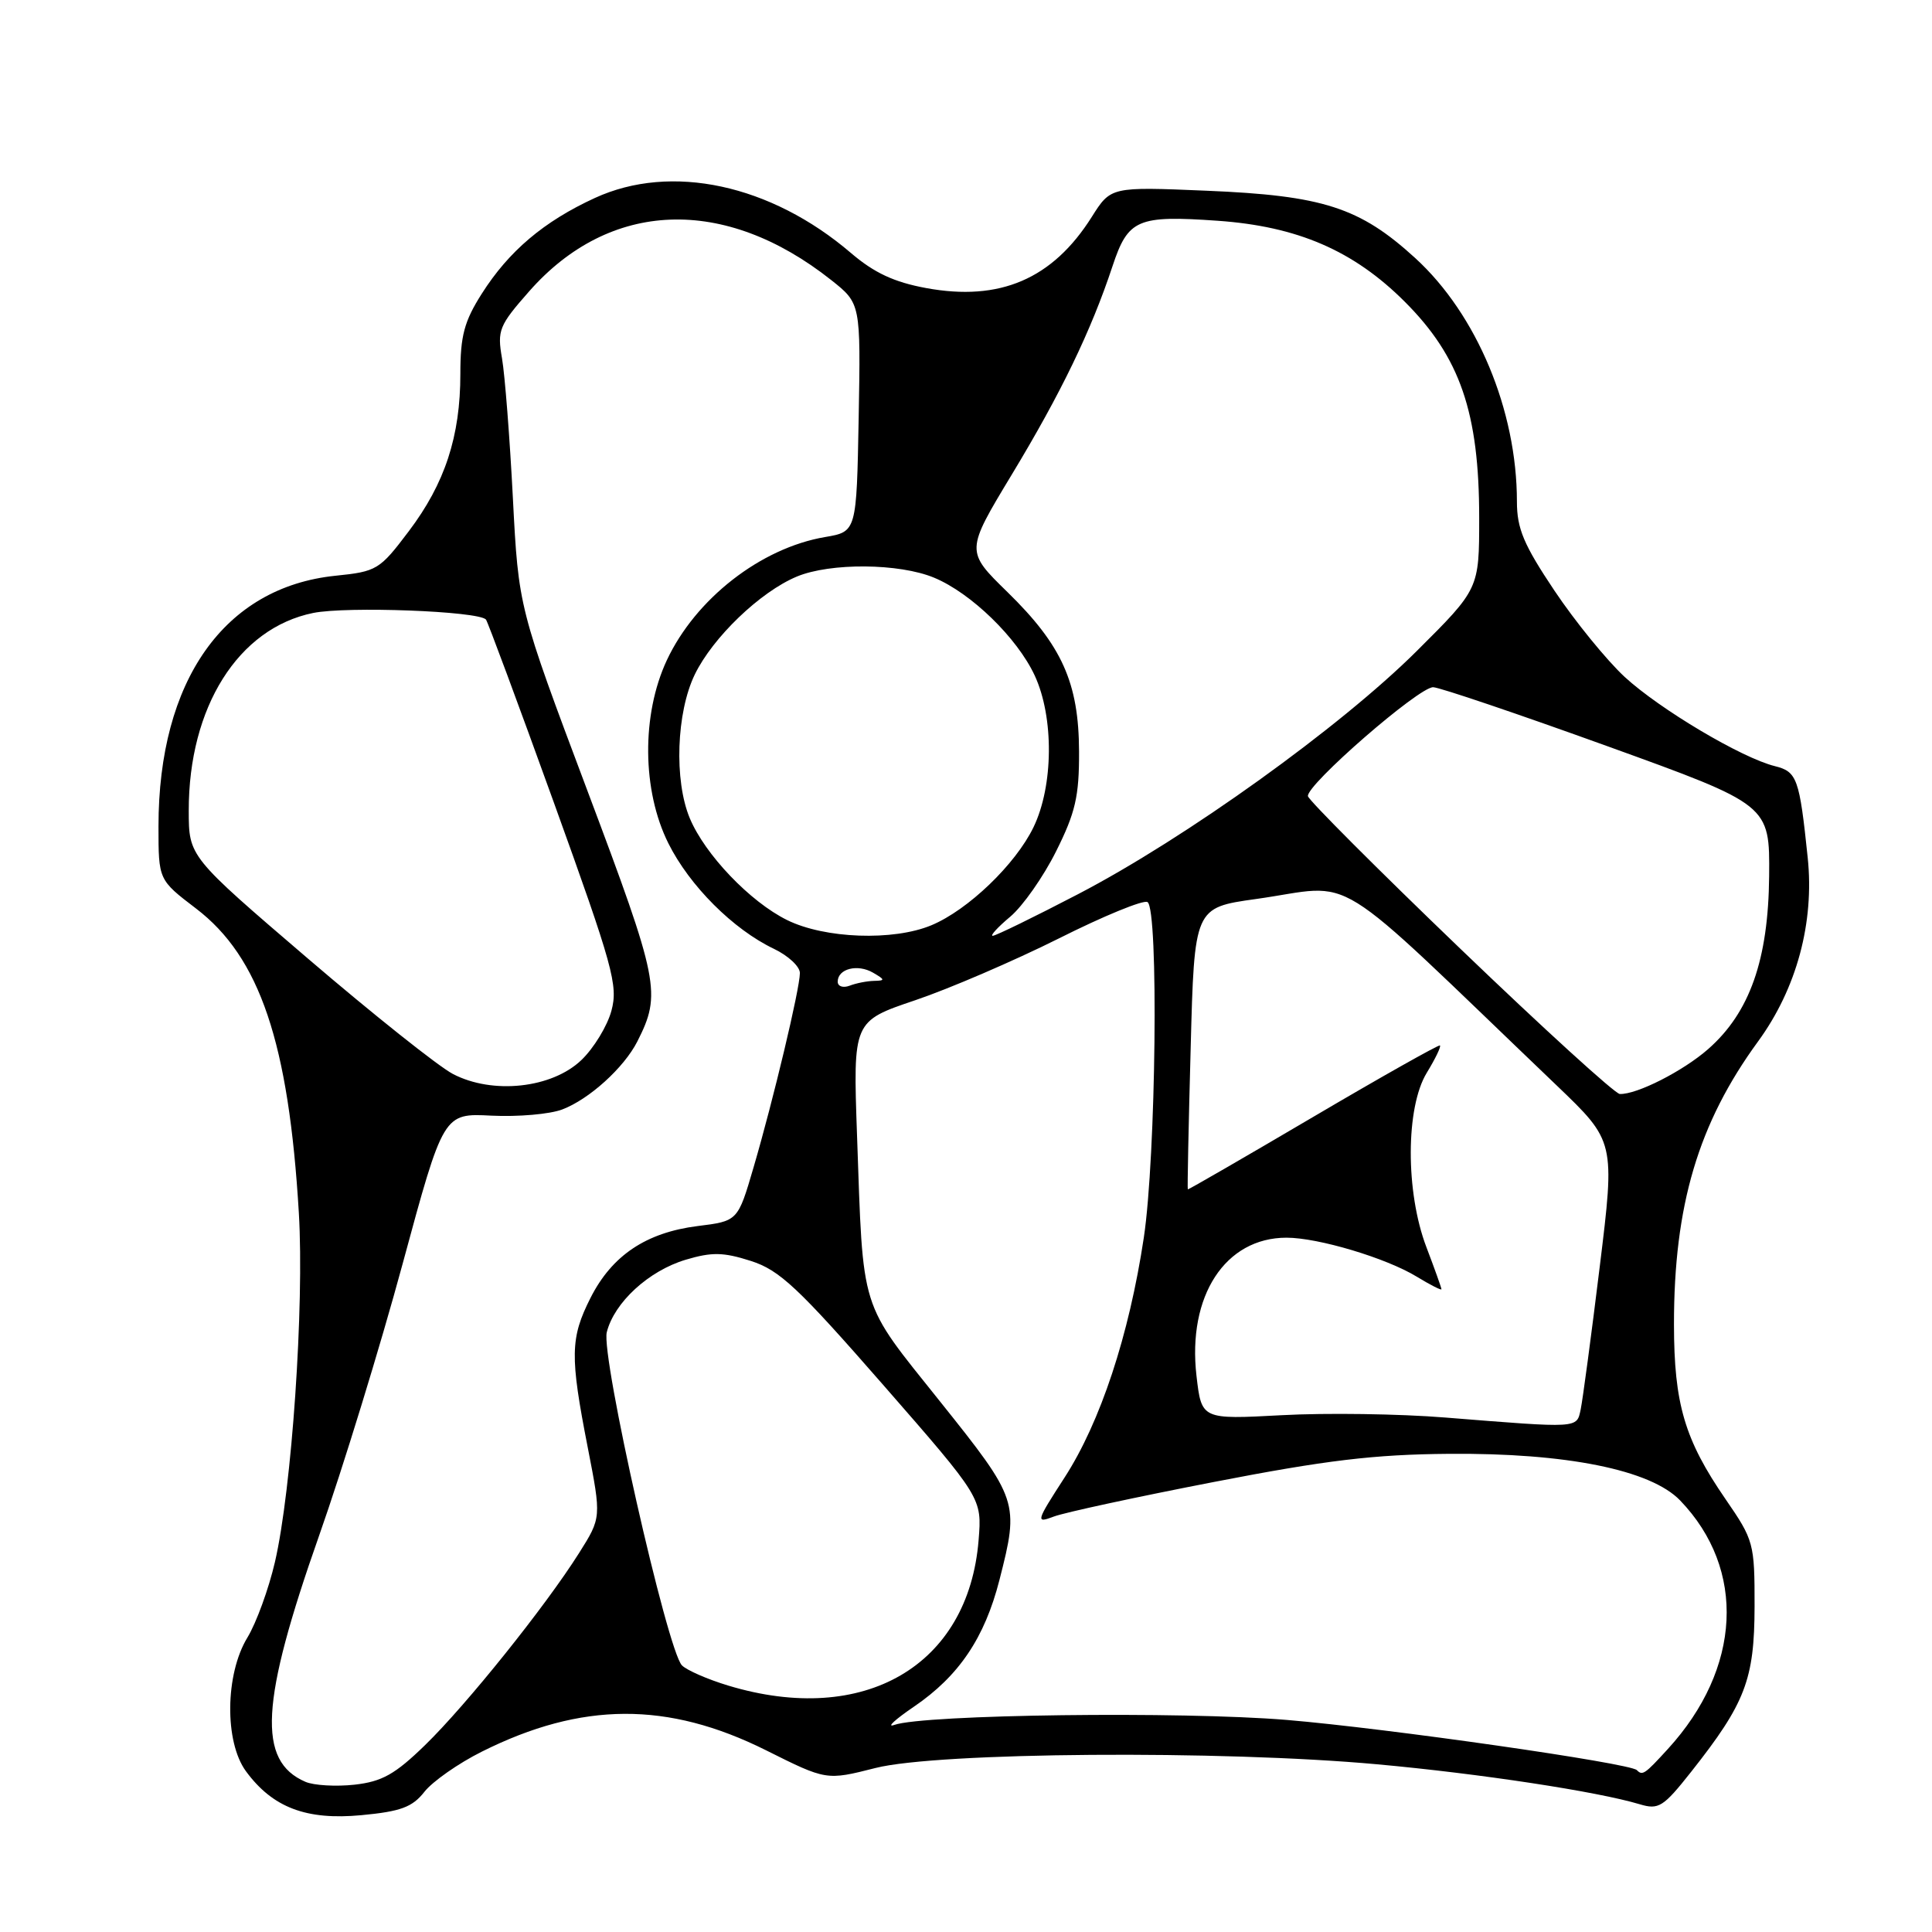 <?xml version="1.0" encoding="UTF-8" standalone="no"?>
<!DOCTYPE svg PUBLIC "-//W3C//DTD SVG 1.1//EN" "http://www.w3.org/Graphics/SVG/1.1/DTD/svg11.dtd" >
<svg xmlns="http://www.w3.org/2000/svg" xmlns:xlink="http://www.w3.org/1999/xlink" version="1.1" viewBox="0 0 256 256">
 <g >
 <path fill="currentColor"
d=" M 56.24 237.42 C 57.32 236.05 60.74 233.65 63.85 232.10 C 77.08 225.48 88.48 225.43 101.50 231.92 C 109.50 235.92 109.50 235.92 116.00 234.27 C 124.25 232.17 161.86 231.89 182.50 233.78 C 196.12 235.02 211.67 237.39 217.26 239.07 C 219.78 239.83 220.39 239.45 224.09 234.77 C 231.27 225.68 232.47 222.55 232.49 212.87 C 232.50 204.48 232.39 204.09 228.64 198.64 C 223.22 190.77 221.82 186.02 221.81 175.50 C 221.80 159.73 225.03 148.84 232.95 138.00 C 238.06 131.00 240.43 122.25 239.53 113.64 C 238.44 103.15 238.12 102.25 235.19 101.52 C 230.80 100.44 219.94 93.99 215.27 89.69 C 212.89 87.48 208.70 82.34 205.97 78.26 C 201.90 72.18 201.00 70.04 201.00 66.47 C 201.00 54.37 195.69 41.66 187.53 34.20 C 180.17 27.48 175.32 25.91 159.84 25.27 C 147.19 24.74 147.19 24.74 144.66 28.75 C 139.47 36.97 132.49 39.97 122.72 38.17 C 118.48 37.39 115.84 36.16 112.75 33.52 C 102.13 24.43 88.93 21.59 78.83 26.23 C 72.06 29.34 67.42 33.27 63.83 38.93 C 61.51 42.58 61.00 44.51 61.00 49.54 C 61.00 57.82 58.96 64.05 54.16 70.40 C 50.31 75.50 49.94 75.73 44.44 76.29 C 29.72 77.81 21.00 90.17 21.00 109.50 C 21.00 116.59 21.00 116.59 25.97 120.38 C 34.43 126.83 38.26 138.18 39.60 160.74 C 40.33 173.01 38.66 197.35 36.43 206.98 C 35.60 210.55 33.96 215.05 32.78 216.99 C 29.83 221.83 29.73 230.80 32.59 234.70 C 36.12 239.51 40.58 241.21 47.89 240.52 C 53.10 240.03 54.64 239.46 56.24 237.42 Z  M 40.47 236.10 C 34.07 233.34 34.50 225.57 42.29 203.46 C 45.40 194.63 50.38 178.43 53.35 167.46 C 58.76 147.50 58.76 147.50 65.13 147.83 C 68.63 148.00 72.85 147.64 74.50 147.01 C 78.07 145.66 82.68 141.48 84.45 138.00 C 87.66 131.66 87.35 130.08 77.83 104.76 C 68.71 80.50 68.71 80.50 67.96 66.00 C 67.55 58.02 66.90 49.70 66.52 47.49 C 65.87 43.77 66.12 43.14 70.12 38.60 C 80.80 26.47 95.99 25.90 110.14 37.11 C 114.05 40.21 114.05 40.21 113.78 55.33 C 113.50 70.45 113.50 70.45 109.33 71.16 C 100.80 72.61 92.16 79.35 88.35 87.50 C 84.99 94.71 85.07 104.75 88.56 111.74 C 91.36 117.36 97.15 123.15 102.54 125.72 C 104.44 126.63 106.00 128.07 105.99 128.94 C 105.98 131.02 102.47 145.75 99.86 154.65 C 97.77 161.80 97.77 161.80 92.43 162.46 C 85.62 163.32 81.09 166.35 78.25 171.97 C 75.55 177.31 75.51 179.68 77.88 191.80 C 79.69 201.09 79.69 201.09 76.72 205.80 C 72.25 212.88 61.81 225.90 56.32 231.24 C 52.35 235.10 50.63 236.07 46.98 236.48 C 44.52 236.75 41.58 236.58 40.47 236.10 Z  M 216.89 234.55 C 215.95 233.62 183.87 229.02 170.50 227.90 C 156.54 226.74 122.43 227.17 118.50 228.56 C 117.40 228.95 118.58 227.86 121.12 226.13 C 127.06 222.08 130.47 217.03 132.43 209.36 C 135.07 199.03 134.96 198.71 124.55 185.69 C 113.80 172.24 114.40 174.16 113.56 150.41 C 113.03 135.32 113.03 135.32 121.26 132.54 C 125.79 131.01 134.36 127.32 140.30 124.35 C 146.23 121.37 151.52 119.20 152.05 119.53 C 153.54 120.45 153.18 153.24 151.56 164.00 C 149.61 176.94 145.81 188.44 141.06 195.78 C 137.26 201.66 137.21 201.87 139.64 200.95 C 141.03 200.42 150.57 198.36 160.84 196.37 C 175.68 193.49 182.06 192.72 192.00 192.64 C 207.54 192.51 218.73 194.76 222.63 198.82 C 231.41 207.95 230.76 221.08 221.00 231.75 C 217.93 235.11 217.64 235.31 216.89 234.55 Z  M 96.50 223.35 C 93.75 222.52 90.99 221.31 90.36 220.67 C 88.41 218.67 79.61 179.67 80.40 176.53 C 81.39 172.58 85.95 168.39 90.86 166.92 C 94.32 165.89 95.83 165.91 99.49 167.08 C 103.30 168.30 105.74 170.59 117.02 183.50 C 130.12 198.50 130.12 198.50 129.67 204.07 C 128.33 220.74 114.49 228.78 96.50 223.35 Z  M 191.50 187.83 C 185.45 187.34 175.71 187.20 169.85 187.52 C 159.21 188.09 159.21 188.09 158.54 182.30 C 157.32 171.71 162.35 164.00 170.47 164.00 C 174.68 164.00 183.70 166.70 187.75 169.18 C 189.54 170.27 191.00 171.01 191.00 170.83 C 191.00 170.65 190.10 168.13 189.00 165.24 C 186.22 157.93 186.25 146.74 189.06 142.14 C 190.19 140.29 190.97 138.67 190.80 138.53 C 190.64 138.40 183.07 142.66 174.00 148.00 C 164.93 153.34 157.45 157.66 157.39 157.60 C 157.32 157.55 157.49 149.12 157.77 138.88 C 158.26 120.27 158.26 120.27 166.38 119.13 C 180.09 117.22 175.42 114.32 206.26 143.82 C 214.01 151.24 214.01 151.24 211.97 167.87 C 210.85 177.02 209.71 185.51 209.45 186.75 C 208.90 189.29 209.38 189.26 191.50 187.83 Z  M 193.50 125.71 C 182.50 115.15 173.42 106.05 173.31 105.50 C 173.04 104.04 188.04 90.99 189.91 91.06 C 190.78 91.09 201.18 94.61 213.00 98.88 C 234.50 106.65 234.50 106.65 234.42 116.07 C 234.32 127.17 231.85 134.17 226.34 139.01 C 223.01 141.93 216.89 145.04 214.63 144.96 C 214.01 144.94 204.50 136.28 193.50 125.71 Z  M 60.00 142.30 C 58.08 141.29 49.42 134.40 40.76 126.98 C 25.02 113.50 25.02 113.50 25.01 107.43 C 24.99 93.70 31.57 83.24 41.50 81.22 C 45.97 80.32 63.35 80.97 64.39 82.09 C 64.60 82.31 68.66 93.24 73.40 106.37 C 81.23 128.08 81.92 130.57 81.02 133.92 C 80.48 135.94 78.68 138.89 77.04 140.46 C 73.13 144.21 65.27 145.06 60.00 142.30 Z  M 111.00 130.08 C 111.00 128.36 113.64 127.69 115.69 128.89 C 117.29 129.82 117.30 129.94 115.83 129.97 C 114.91 129.99 113.45 130.27 112.58 130.61 C 111.71 130.94 111.00 130.70 111.00 130.08 Z  M 104.29 121.91 C 99.39 119.49 93.41 113.23 91.40 108.42 C 89.31 103.41 89.62 94.42 92.06 89.38 C 94.44 84.47 100.72 78.43 105.58 76.40 C 110.02 74.55 119.15 74.62 123.78 76.55 C 128.69 78.59 134.78 84.52 137.10 89.50 C 139.67 95.03 139.60 104.13 136.94 109.62 C 134.56 114.53 128.28 120.57 123.42 122.60 C 118.37 124.71 109.28 124.38 104.29 121.91 Z  M 133.87 121.46 C 135.53 120.06 138.26 116.17 139.94 112.80 C 142.50 107.68 143.00 105.52 142.98 99.59 C 142.95 90.47 140.72 85.51 133.49 78.45 C 127.94 73.03 127.94 73.03 134.07 62.88 C 140.58 52.11 144.58 43.83 147.42 35.25 C 149.48 29.04 150.72 28.51 161.32 29.25 C 171.93 29.99 179.37 33.21 186.15 39.99 C 193.47 47.31 196.00 54.67 196.00 68.62 C 196.00 78.03 196.00 78.03 187.73 86.26 C 177.58 96.36 157.12 111.05 142.87 118.47 C 137.03 121.51 131.93 124.00 131.54 124.00 C 131.16 124.00 132.20 122.86 133.87 121.46 Z "/>
</g>
</svg>